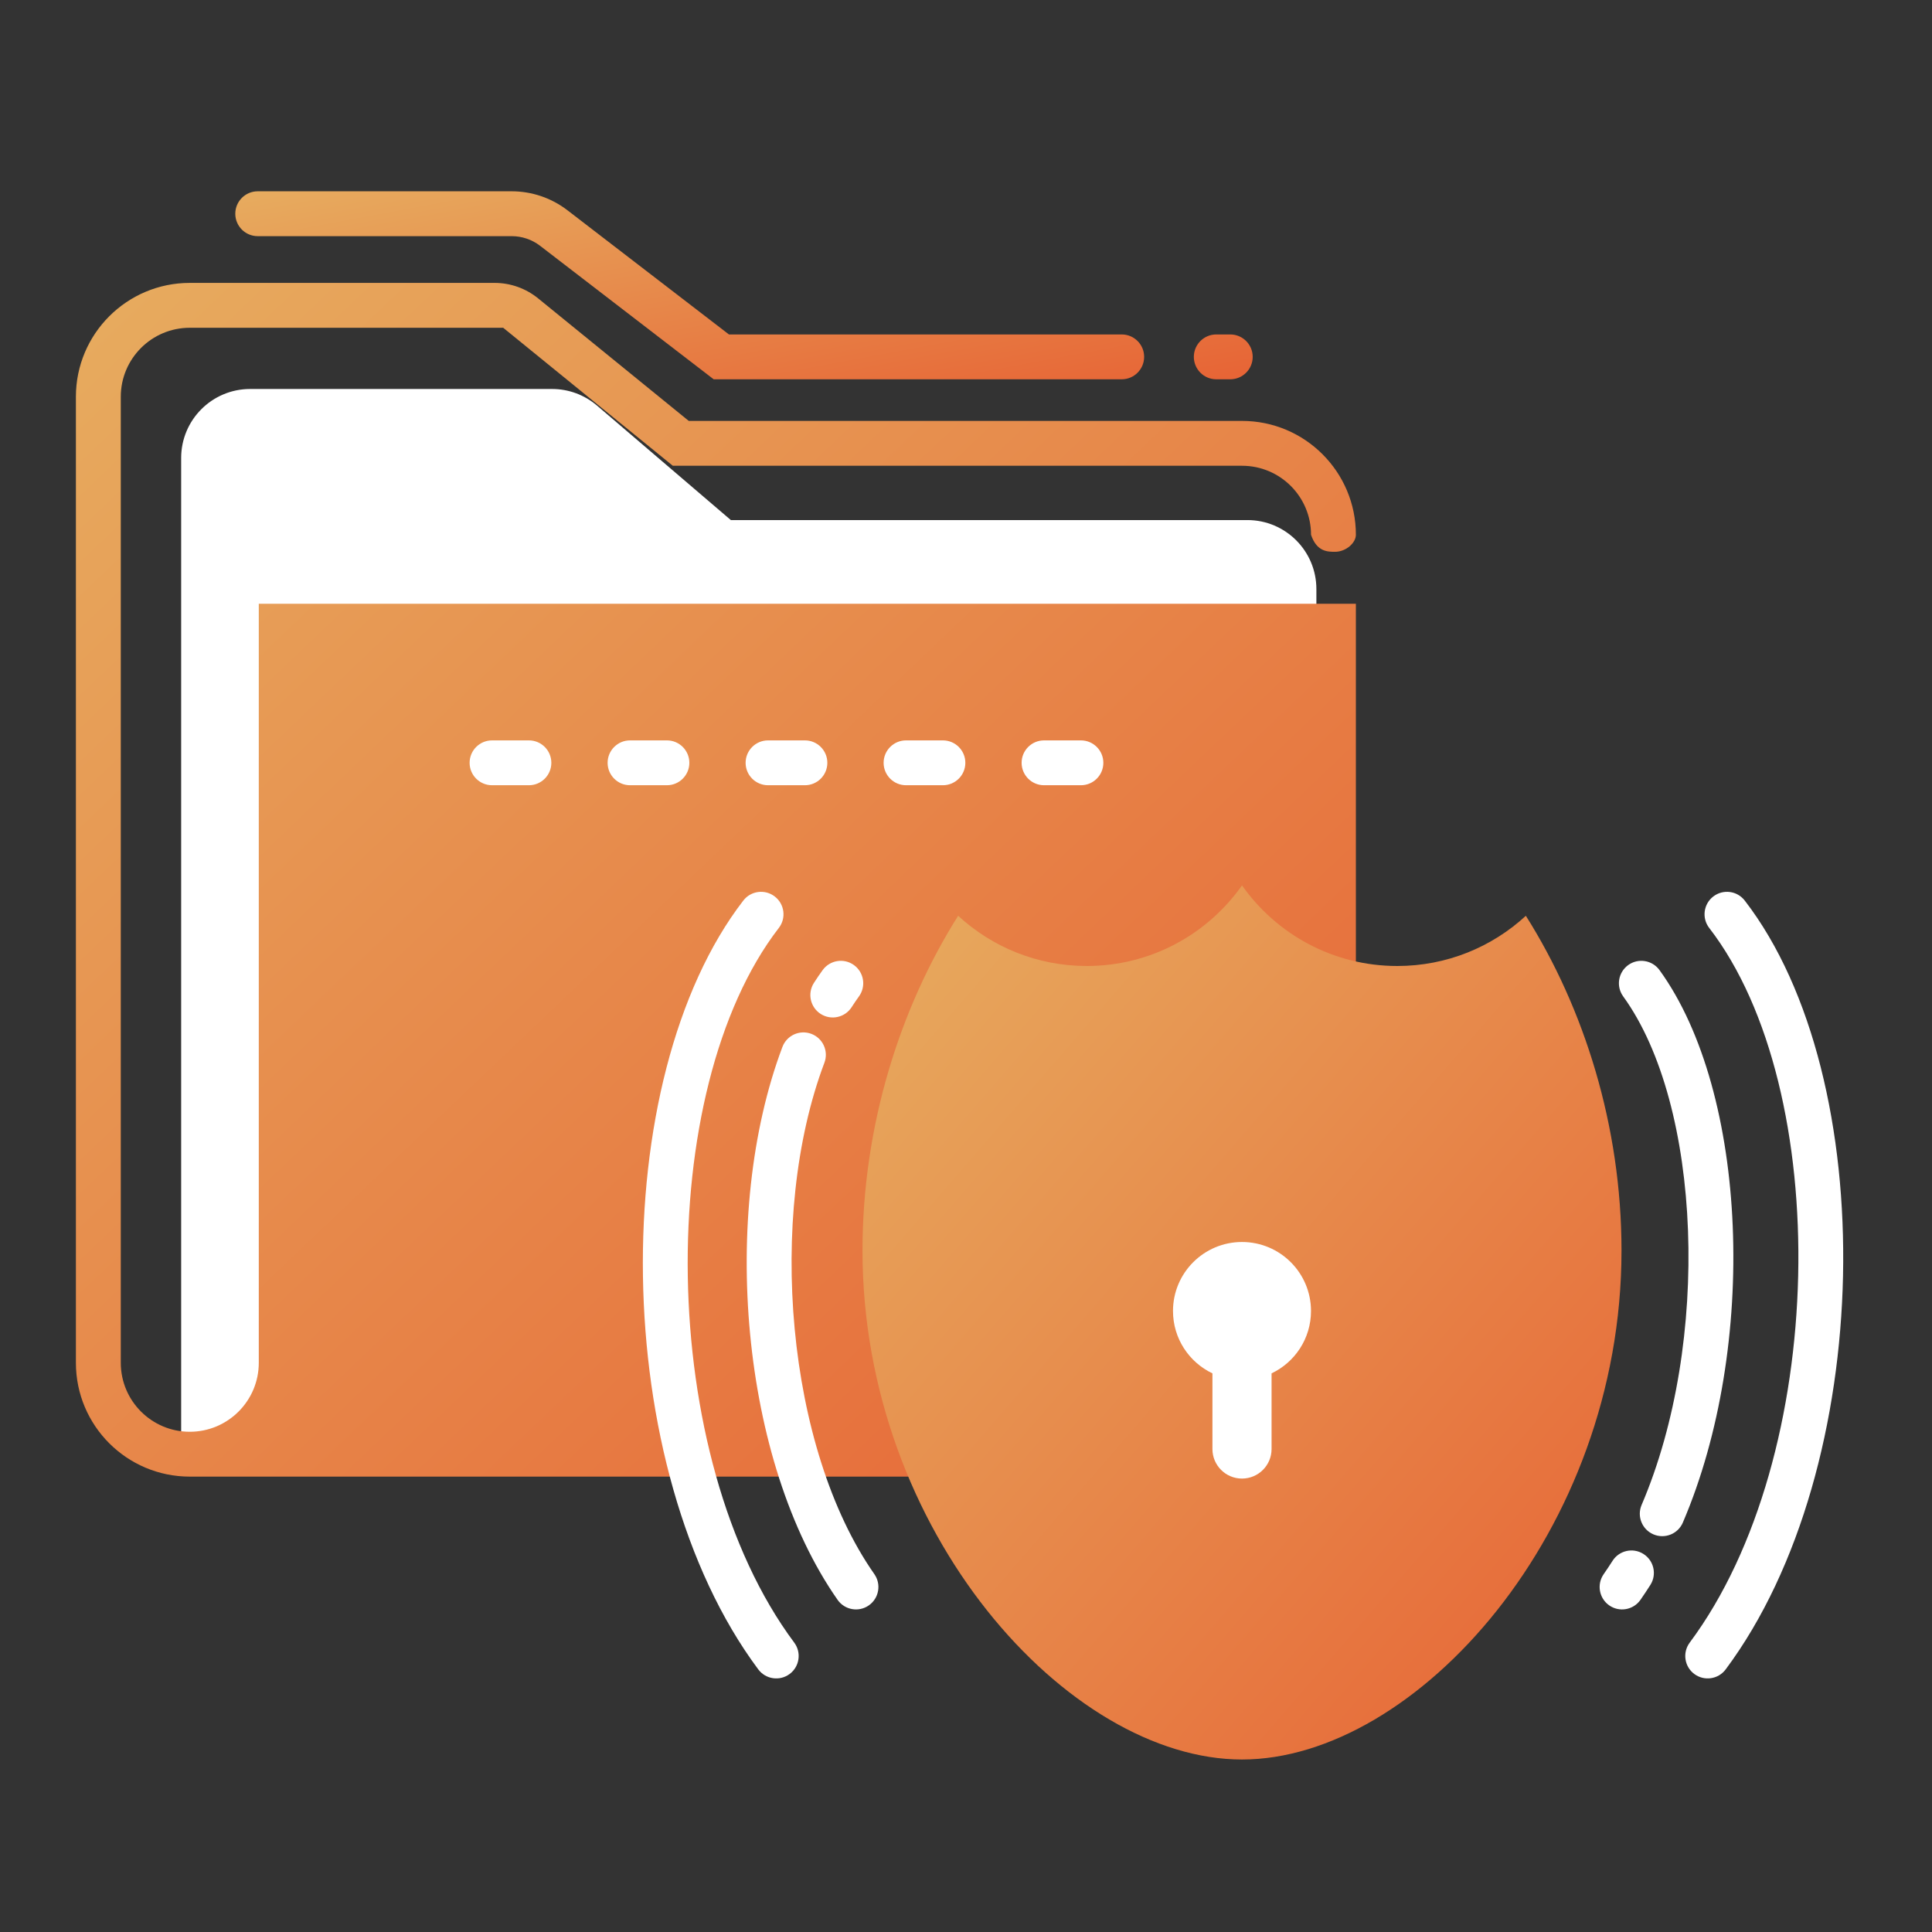 <?xml version="1.0" encoding="UTF-8"?>
<svg width="112px" height="112px" viewBox="0 0 112 112" version="1.1" xmlns="http://www.w3.org/2000/svg" xmlns:xlink="http://www.w3.org/1999/xlink">
    <rect x="0" y="0" width="112" height="112" fill="#333333" stroke="none"/>
    <!-- Generator: Sketch 49.3 (51167) - http://www.bohemiancoding.com/sketch -->
    <title>Illustration_Modarate_Security</title>
    <desc>Created with Sketch.</desc>
    <defs>
        <linearGradient x1="0%" y1="0%" x2="97.836%" y2="97.836%" id="linearGradient-1">
            <stop stop-color="#E7AC5F" offset="0%"></stop>
            <stop stop-color="#E76536" offset="100%"></stop>
        </linearGradient>
    </defs>
    <g id="Symbols" stroke="none" stroke-width="1" fill="none" fill-rule="evenodd">
        <g id="Illustration/112/ModarateSecurity">
            <rect id="Illustration_Modarate_Security" x="0" y="0" width="112" height="112"></rect>
            <g id="ModarateSecurity" transform="translate(4, 11)">
                <path d="M6.502,73.514 L6.502,15.55 C6.502,13.341 8.293,11.55 10.502,11.55 L28.007,11.55 C28.961,11.55 29.883,11.891 30.608,12.511 L38.368,19.149 L68.312,19.149 C70.521,19.149 72.312,20.94 72.312,23.149 L72.312,25.6 L12.437,25.6 L12.437,68.985 C11.703,71.232 11.054,72.57 10.491,73 C9.928,73.43 8.598,73.601 6.502,73.514 Z" id="Path-12" fill="#FFFFFF"></path>
                <path d="M7.002,5.4 C3.357,5.4 0.4,8.356 0.4,12.001 L0.4,68.001 C0.4,71.648 3.357,74.601 7.002,74.601 C7.002,74.601 8.622,74.601 8.622,74.601 L7.002,74.601 C8.217,74.601 8.622,74.601 8.622,74.601 L68.002,74.601 C71.647,74.601 74.602,71.647 74.602,68.001 L74.602,24.001 L73.002,24.001 L71.782,24.001 L11.002,24.001 L11.002,68.001 C11.002,70.21 9.211,72.001 7.002,72.001 C4.793,72.001 3.002,70.21 3.002,68.001 L3.002,12.001 C3.002,9.792 4.793,8.001 7.002,8.001 L25.171,8.001 L35.004,16.001 L68.002,16.001 C70.211,16.001 72.002,17.792 72.002,20.001 C72.331,20.988 72.967,20.988 73.392,20.988 C74.028,20.988 74.602,20.473 74.602,20.001 C74.602,16.356 71.647,13.401 68.002,13.401 L35.928,13.401 L27.198,6.299 C26.485,5.718 25.592,5.4 24.674,5.4 L7.002,5.4 Z" id="Clip-2" fill="url(#linearGradient-1)"></path>
                <path d="M24.524,34.521 C23.806,34.521 23.224,33.938 23.224,33.221 C23.224,32.503 23.806,31.921 24.524,31.921 L26.662,31.921 C27.38,31.921 27.962,32.503 27.962,33.221 C27.962,33.938 27.38,34.521 26.662,34.521 L24.524,34.521 Z" id="Path-13" fill="#FFFFFF" fill-rule="nonzero"></path>
                <path d="M32.524,34.521 C31.806,34.521 31.224,33.938 31.224,33.221 C31.224,32.503 31.806,31.921 32.524,31.921 L34.662,31.921 C35.38,31.921 35.962,32.503 35.962,33.221 C35.962,33.938 35.38,34.521 34.662,34.521 L32.524,34.521 Z" id="Path-13-Copy" fill="#FFFFFF" fill-rule="nonzero"></path>
                <path d="M40.524,34.521 C39.806,34.521 39.224,33.938 39.224,33.221 C39.224,32.503 39.806,31.921 40.524,31.921 L42.662,31.921 C43.38,31.921 43.962,32.503 43.962,33.221 C43.962,33.938 43.38,34.521 42.662,34.521 L40.524,34.521 Z" id="Path-13-Copy-2" fill="#FFFFFF" fill-rule="nonzero"></path>
                <path d="M48.524,34.521 C47.806,34.521 47.224,33.938 47.224,33.221 C47.224,32.503 47.806,31.921 48.524,31.921 L50.662,31.921 C51.38,31.921 51.962,32.503 51.962,33.221 C51.962,33.938 51.38,34.521 50.662,34.521 L48.524,34.521 Z" id="Path-13-Copy-3" fill="#FFFFFF" fill-rule="nonzero"></path>
                <path d="M56.524,34.521 C55.806,34.521 55.224,33.938 55.224,33.221 C55.224,32.503 55.806,31.921 56.524,31.921 L58.662,31.921 C59.38,31.921 59.962,32.503 59.962,33.221 C59.962,33.938 59.38,34.521 58.662,34.521 L56.524,34.521 Z" id="Path-13-Copy-4" fill="#FFFFFF" fill-rule="nonzero"></path>
                <path d="M61.027,8.388 C61.745,8.388 62.327,8.97 62.327,9.688 C62.327,10.405 61.745,10.988 61.027,10.988 L37.373,10.988 L27.31,3.249 C26.838,2.887 26.259,2.69 25.664,2.69 L10.94,2.69 C10.222,2.69 9.64,2.108 9.64,1.39 C9.64,0.672 10.222,0.09 10.94,0.09 L25.664,0.09 C26.832,0.09 27.968,0.476 28.894,1.188 L38.257,8.388 L61.027,8.388 Z M66.508,10.988 C65.79,10.988 65.208,10.405 65.208,9.688 C65.208,8.97 65.79,8.388 66.508,8.388 L67.32,8.388 C68.038,8.388 68.62,8.97 68.62,9.688 C68.62,10.405 68.038,10.988 67.32,10.988 L66.508,10.988 Z" id="Path-14" fill="url(#linearGradient-1)" fill-rule="nonzero"></path>
                <g id="Group-6" transform="translate(33, 40)">
                    <path d="M51.455,2.089 C54.83,7.44 57,14.264 57,21.5 C57,37.792 45.078,51 35,51 C24.922,51 13,37.792 13,21.5 C13,14.264 15.17,7.44 18.545,2.089 C20.505,3.896 23.124,5 26,5 C29.72,5 33.009,3.153 35,0.326 C36.991,3.153 40.28,5 44,5 C46.876,5 49.495,3.896 51.455,2.089 Z" id="Combined-Shape" fill="url(#linearGradient-1)"></path>
                    <path d="M33.286,28.615 C31.934,27.973 31,26.596 31,25 C31,22.791 32.791,21 35,21 C37.209,21 39,22.791 39,25 C39,26.596 38.066,27.973 36.714,28.615 L36.714,33 C36.714,33.947 35.947,34.714 35,34.714 C34.053,34.714 33.286,33.947 33.286,33 L33.286,28.615 Z" id="Combined-Shape" fill="#FFFFFF"></path>
                    <path d="M10.69,5.237 C11.111,4.656 11.924,4.526 12.505,4.947 C13.087,5.369 13.216,6.182 12.795,6.763 C12.651,6.961 12.51,7.168 12.373,7.383 C11.987,7.988 11.183,8.166 10.578,7.78 C9.973,7.393 9.795,6.59 10.181,5.984 C10.346,5.726 10.516,5.477 10.69,5.237 Z M8.359,9.69 C8.612,9.019 9.362,8.68 10.034,8.933 C10.706,9.187 11.045,9.937 10.791,10.609 C7.44,19.487 8.581,32.963 13.687,40.254 C14.099,40.842 13.956,41.653 13.368,42.065 C12.78,42.477 11.969,42.334 11.557,41.746 C5.934,33.716 4.717,19.339 8.359,9.69 Z" id="Path-15" fill="#FFFFFF" fill-rule="nonzero"></path>
                    <path d="M59.203,5.237 C64.344,12.329 64.93,27.048 60.556,37.265 C60.274,37.925 59.51,38.231 58.85,37.948 C58.19,37.666 57.884,36.902 58.166,36.242 C62.203,26.81 61.656,13.051 57.098,6.763 C56.676,6.182 56.806,5.369 57.387,4.947 C57.968,4.526 58.781,4.656 59.203,5.237 Z M58.676,40.876 C58.488,41.173 58.295,41.463 58.098,41.746 C57.686,42.334 56.875,42.477 56.287,42.065 C55.699,41.653 55.556,40.842 55.968,40.254 C56.141,40.006 56.311,39.751 56.477,39.489 C56.86,38.881 57.663,38.7 58.27,39.083 C58.877,39.466 59.059,40.269 58.676,40.876 Z" id="Path-15-Copy" fill="#FFFFFF" fill-rule="nonzero"></path>
                    <path d="M6.091,1.206 C6.529,0.637 7.346,0.532 7.914,0.971 C8.483,1.409 8.588,2.226 8.149,2.794 C0.893,12.199 1.036,33.479 9.042,44.223 C9.471,44.799 9.352,45.613 8.777,46.042 C8.201,46.471 7.387,46.352 6.958,45.777 C-1.736,34.11 -1.887,11.546 6.091,1.206 Z" id="Path-15-Copy-3" fill="#FFFFFF" fill-rule="nonzero"></path>
                    <path d="M64.144,1.206 C72.083,11.497 71.768,34.064 63.039,45.777 C62.61,46.352 61.796,46.471 61.22,46.042 C60.644,45.613 60.526,44.799 60.955,44.223 C69,33.427 69.298,12.143 62.085,2.794 C61.646,2.226 61.752,1.409 62.32,0.971 C62.889,0.532 63.705,0.637 64.144,1.206 Z" id="Path-15-Copy-2" fill="#FFFFFF" fill-rule="nonzero"></path>
                </g>
            </g>
        </g>
    </g>
</svg>